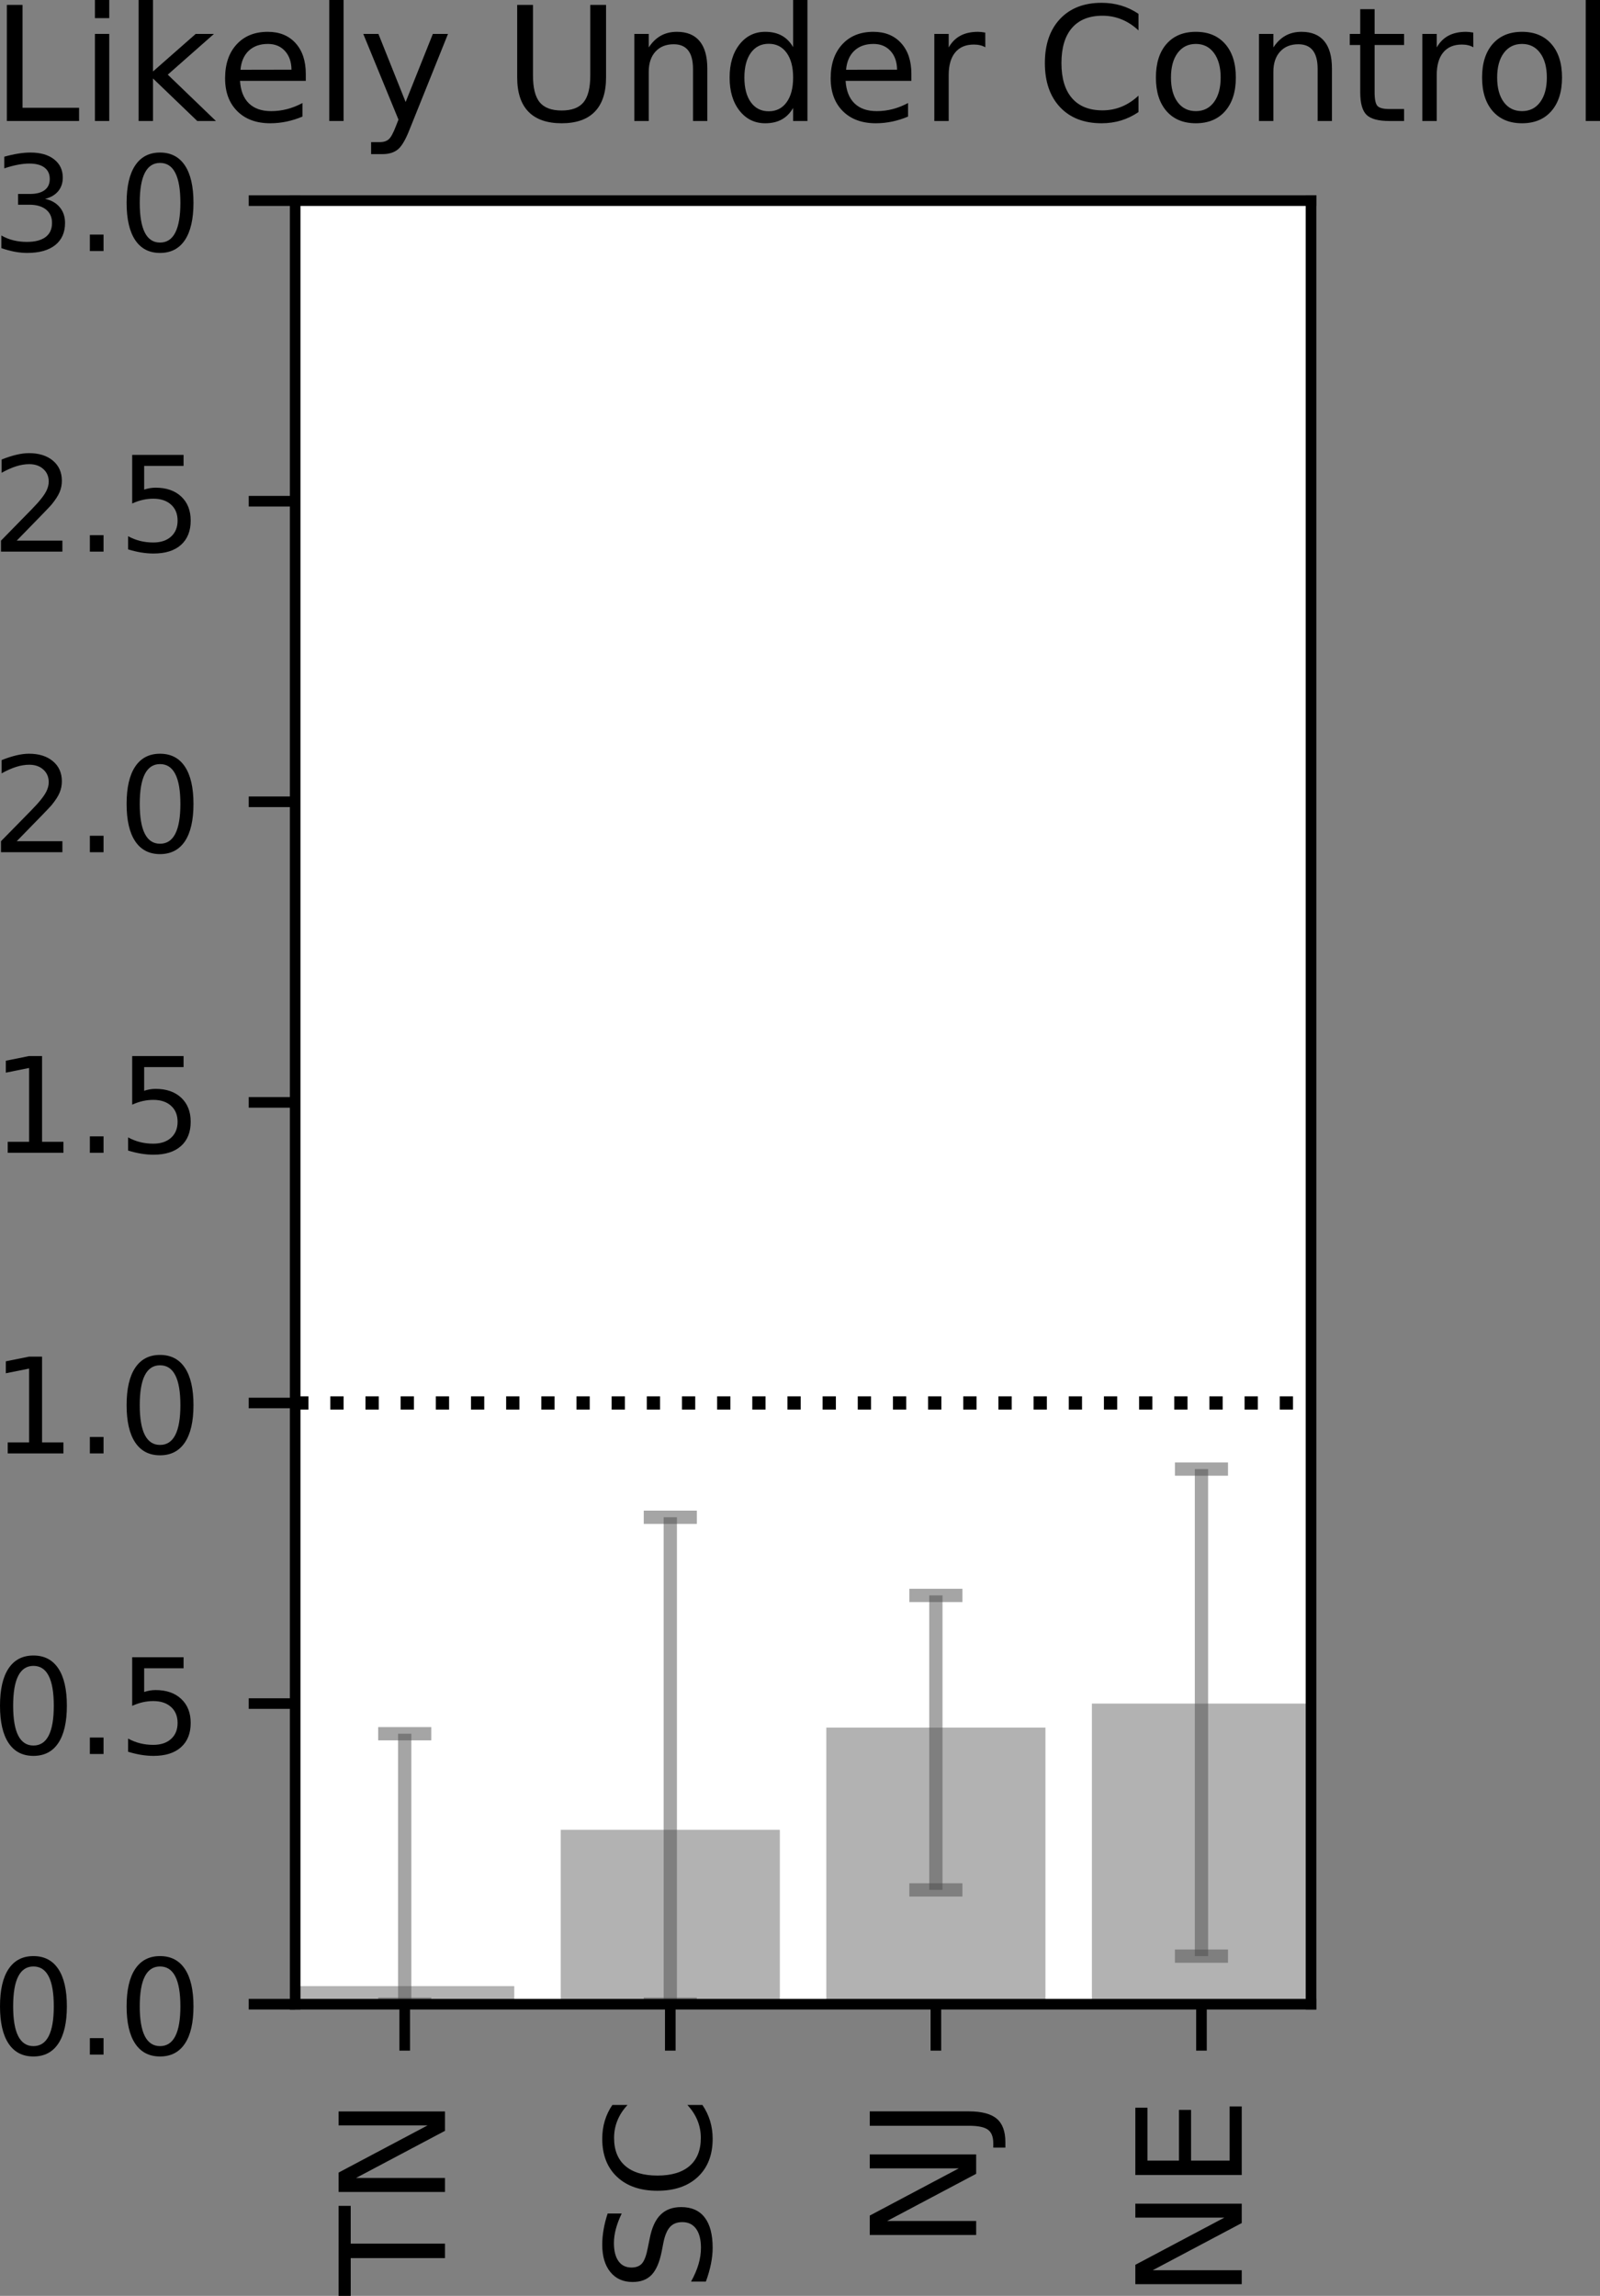 <?xml version="1.0" encoding="UTF-8" standalone="no"?>
<!-- Created with matplotlib (https://matplotlib.org/) -->

<svg
     xmlns:dc="http://purl.org/dc/elements/1.1/"
     xmlns:cc="http://creativecommons.org/ns#"
     xmlns:rdf="http://www.w3.org/1999/02/22-rdf-syntax-ns#"
     xmlns:svg="http://www.w3.org/2000/svg"
     xmlns="http://www.w3.org/2000/svg"
     xmlns:xlink="http://www.w3.org/1999/xlink"
     xmlns:sodipodi="http://sodipodi.sourceforge.net/DTD/sodipodi-0.dtd"
     xmlns:inkscape="http://www.inkscape.org/namespaces/inkscape"
     height="173pt"
     version="1.1"
     viewBox="0 0 120.58 173"
     width="120.58pt"
     id="svg3478"
     sodipodi:docname="Most_Recent_Rt_by_State.svg"
     inkscape:version="0.92.4 (5da689c313, 2019-01-14)">
    <rect x="0" y="0" width="120.58" height="173" fill="#808080" stroke="none"/>
    <sodipodi:namedview
         pagecolor="#ffffff"
         bordercolor="#666666"
         borderopacity="1"
         objecttolerance="10"
         gridtolerance="10"
         guidetolerance="10"
         inkscape:pageopacity="0"
         inkscape:pageshadow="2"
         inkscape:window-width="1846"
         inkscape:window-height="1057"
         id="namedview3480"
         showgrid="false"
         inkscape:zoom="3.7083"
         inkscape:cx="114.23"
         inkscape:cy="119.31"
         inkscape:window-x="1346"
         inkscape:window-y="171"
         inkscape:window-maximized="1"
         inkscape:current-layer="svg3478" />
    <defs
         id="defs3066"
         style="stroke-linecap:butt;stroke-linejoin:round">
        <style
             type="text/css"
             id="style3064">
*{stroke-linecap:butt;stroke-linejoin:round;}
  </style>
    </defs>
    <g
         id="figure_1"
         style="stroke-linecap:butt;stroke-linejoin:round"
         transform="translate(9.896,-6.482)">
        <g
             id="axes_1"
             style="stroke-linecap:butt;stroke-linejoin:round">
            <g
                 id="patch_2"
                 style="stroke-linecap:butt;stroke-linejoin:round">
                <path
                     d="M 12.348,157.5 H 88.906 V 21.6 H 12.348 Z"
                     style="fill:#ffffff;stroke-linecap:butt;stroke-linejoin:round"
                     id="path3071"
                     inkscape:connector-curvature="0" />
            </g>
            <g
                 id="patch_3"
                 style="stroke-linecap:butt;stroke-linejoin:round">
                <path
                     clip-path="url(#p0be4efff0e)"
                     d="M 12.348,157.5 H 28.86 V 156.14 H 12.348 Z"
                     style="fill:#b2b2b2;stroke-linecap:butt;stroke-linejoin:round"
                     id="path3074"
                     inkscape:connector-curvature="0" />
            </g>
            <g
                 id="patch_4"
                 style="stroke-linecap:butt;stroke-linejoin:round">
                <path
                     clip-path="url(#p0be4efff0e)"
                     d="M 32.363,157.5 H 48.875 V 144.36 H 32.363 Z"
                     style="fill:#b2b2b2;stroke-linecap:butt;stroke-linejoin:round"
                     id="path3077"
                     inkscape:connector-curvature="0" />
            </g>
            <g
                 id="patch_5"
                 style="stroke-linecap:butt;stroke-linejoin:round">
                <path
                     clip-path="url(#p0be4efff0e)"
                     d="M 52.378,157.5 H 68.891 V 136.66 H 52.378 Z"
                     style="fill:#b2b2b2;stroke-linecap:butt;stroke-linejoin:round"
                     id="path3080"
                     inkscape:connector-curvature="0" />
            </g>
            <g
                 id="patch_6"
                 style="stroke-linecap:butt;stroke-linejoin:round">
                <path
                     clip-path="url(#p0be4efff0e)"
                     d="M 72.393,157.5 H 88.906 V 134.85 H 72.393 Z"
                     style="fill:#b2b2b2;stroke-linecap:butt;stroke-linejoin:round"
                     id="path3083"
                     inkscape:connector-curvature="0" />
            </g>
            <g
                 id="matplotlib.axis_1"
                 style="stroke-linecap:butt;stroke-linejoin:round">
                <g
                     id="xtick_1"
                     style="stroke-linecap:butt;stroke-linejoin:round">
                    <g
                         id="line2d_1"
                         style="stroke-linecap:butt;stroke-linejoin:round">
                        <defs
                             id="defs3087">
                            <path
                                 d="M 0,0 V 3.5"
                                 id="m42666ae308"
                                 style="stroke:#000000;stroke-width:0.8;stroke-linecap:butt;stroke-linejoin:round"
                                 inkscape:connector-curvature="0" />
                        </defs>
                        <g
                             id="g3091"
                             style="stroke-linecap:butt;stroke-linejoin:round">
                            <use
                                 style="stroke:#000000;stroke-width:0.8;stroke-linecap:butt;stroke-linejoin:round"
                                 x="20.604"
                                 xlink:href="#m42666ae308"
                                 y="157.5"
                                 id="use3089"
                                 width="100%"
                                 height="100%" />
                        </g>
                    </g>
                    <g
                         id="text_1"
                         style="stroke-linecap:butt;stroke-linejoin:round">
                        <!-- TN -->
                        <defs
                             id="defs3096">
                            <path
                                 d="M -0.297,72.906 H 61.375 V 64.594 H 35.5 V 0 H 25.594 V 64.594 H -0.297 Z"
                                 id="DejaVuSans-84"
                                 inkscape:connector-curvature="0"
                                 style="stroke-linecap:butt;stroke-linejoin:round" />
                            <path
                                 d="M 9.812,72.906 H 23.094 L 55.422,11.922 V 72.906 H 64.984 V 0 H 51.703 L 19.391,60.984 V 0 H 9.812 Z"
                                 id="DejaVuSans-78"
                                 inkscape:connector-curvature="0"
                                 style="stroke-linecap:butt;stroke-linejoin:round" />
                        </defs>
                        <g
                             transform="matrix(0,-0.11,-0.11,0,23.64,179.45)"
                             id="g3102"
                             style="stroke-linecap:butt;stroke-linejoin:round">
                            <use
                                 xlink:href="#DejaVuSans-84"
                                 id="use3098"
                                 style="stroke-linecap:butt;stroke-linejoin:round"
                                 x="0"
                                 y="0"
                                 width="100%"
                                 height="100%" />
                            <use
                                 x="61.084"
                                 xlink:href="#DejaVuSans-78"
                                 id="use3100"
                                 style="stroke-linecap:butt;stroke-linejoin:round"
                                 y="0"
                                 width="100%"
                                 height="100%" />
                        </g>
                    </g>
                </g>
                <g
                     id="xtick_2"
                     style="stroke-linecap:butt;stroke-linejoin:round">
                    <g
                         id="line2d_2"
                         style="stroke-linecap:butt;stroke-linejoin:round">
                        <g
                             id="g3108"
                             style="stroke-linecap:butt;stroke-linejoin:round">
                            <use
                                 style="stroke:#000000;stroke-width:0.8;stroke-linecap:butt;stroke-linejoin:round"
                                 x="40.619"
                                 xlink:href="#m42666ae308"
                                 y="157.5"
                                 id="use3106"
                                 width="100%"
                                 height="100%" />
                        </g>
                    </g>
                    <g
                         id="text_2"
                         style="stroke-linecap:butt;stroke-linejoin:round">
                        <!-- SC -->
                        <defs
                             id="defs3113">
                            <path
                                 d="M 53.516,70.516 V 60.891 Q 47.906,63.578 42.922,64.891 37.938,66.219 33.297,66.219 25.25,66.219 20.875,63.094 16.5,59.969 16.5,54.203 16.5,49.359 19.406,46.891 22.312,44.438 30.422,42.922 L 36.375,41.703 Q 47.406,39.594 52.656,34.297 57.906,29 57.906,20.125 57.906,9.516 50.797,4.047 43.703,-1.422 29.984,-1.422 24.812,-1.422 18.969,-0.25 13.141,0.922 6.891,3.219 V 13.375 Q 12.891,10.016 18.656,8.297 24.422,6.594 29.984,6.594 38.422,6.594 43.016,9.906 47.609,13.234 47.609,19.391 47.609,24.75 44.313,27.781 41.016,30.812 33.5,32.328 L 27.484,33.5 Q 16.453,35.688 11.516,40.375 6.594,45.063 6.594,53.422 6.594,63.094 13.406,68.656 20.219,74.219 32.172,74.219 37.313,74.219 42.625,73.281 47.953,72.359 53.516,70.516 Z"
                                 id="DejaVuSans-83"
                                 inkscape:connector-curvature="0"
                                 style="stroke-linecap:butt;stroke-linejoin:round" />
                            <path
                                 d="M 64.406,67.281 V 56.891 Q 59.422,61.531 53.781,63.813 48.141,66.109 41.797,66.109 29.297,66.109 22.656,58.469 16.016,50.828 16.016,36.375 16.016,21.969 22.656,14.328 29.297,6.688 41.797,6.688 48.141,6.688 53.781,8.984 59.422,11.281 64.406,15.922 V 5.609 Q 59.234,2.094 53.438,0.328 47.656,-1.422 41.219,-1.422 24.656,-1.422 15.125,8.703 5.609,18.844 5.609,36.375 5.609,53.953 15.125,64.078 24.656,74.219 41.219,74.219 47.75,74.219 53.531,72.484 59.328,70.75 64.406,67.281 Z"
                                 id="DejaVuSans-67"
                                 inkscape:connector-curvature="0"
                                 style="stroke-linecap:butt;stroke-linejoin:round" />
                        </defs>
                        <g
                             transform="matrix(0,-0.11,-0.11,0,43.655,179.16)"
                             id="g3119"
                             style="stroke-linecap:butt;stroke-linejoin:round">
                            <use
                                 xlink:href="#DejaVuSans-83"
                                 id="use3115"
                                 style="stroke-linecap:butt;stroke-linejoin:round"
                                 x="0"
                                 y="0"
                                 width="100%"
                                 height="100%" />
                            <use
                                 x="63.477"
                                 xlink:href="#DejaVuSans-67"
                                 id="use3117"
                                 style="stroke-linecap:butt;stroke-linejoin:round"
                                 y="0"
                                 width="100%"
                                 height="100%" />
                        </g>
                    </g>
                </g>
                <g
                     id="xtick_3"
                     style="stroke-linecap:butt;stroke-linejoin:round">
                    <g
                         id="line2d_3"
                         style="stroke-linecap:butt;stroke-linejoin:round">
                        <g
                             id="g3125"
                             style="stroke-linecap:butt;stroke-linejoin:round">
                            <use
                                 style="stroke:#000000;stroke-width:0.8;stroke-linecap:butt;stroke-linejoin:round"
                                 x="60.634"
                                 xlink:href="#m42666ae308"
                                 y="157.5"
                                 id="use3123"
                                 width="100%"
                                 height="100%" />
                        </g>
                    </g>
                    <g
                         id="text_3"
                         style="stroke-linecap:butt;stroke-linejoin:round">
                        <!-- NJ -->
                        <defs
                             id="defs3129">
                            <path
                                 d="M 9.812,72.906 H 19.672 V 5.078 Q 19.672,-8.109 14.672,-14.063 9.672,-20.016 -1.422,-20.016 H -5.172 V -11.719 H -2.094 Q 4.438,-11.719 7.125,-8.047 9.812,-4.391 9.812,5.078 Z"
                                 id="DejaVuSans-74"
                                 inkscape:connector-curvature="0"
                                 style="stroke-linecap:butt;stroke-linejoin:round" />
                        </defs>
                        <g
                             transform="matrix(0,-0.11,-0.11,0,63.67,175.97)"
                             id="g3135"
                             style="stroke-linecap:butt;stroke-linejoin:round">
                            <use
                                 xlink:href="#DejaVuSans-78"
                                 id="use3131"
                                 style="stroke-linecap:butt;stroke-linejoin:round"
                                 x="0"
                                 y="0"
                                 width="100%"
                                 height="100%" />
                            <use
                                 x="74.805"
                                 xlink:href="#DejaVuSans-74"
                                 id="use3133"
                                 style="stroke-linecap:butt;stroke-linejoin:round"
                                 y="0"
                                 width="100%"
                                 height="100%" />
                        </g>
                    </g>
                </g>
                <g
                     id="xtick_4"
                     style="stroke-linecap:butt;stroke-linejoin:round">
                    <g
                         id="line2d_4"
                         style="stroke-linecap:butt;stroke-linejoin:round">
                        <g
                             id="g3141"
                             style="stroke-linecap:butt;stroke-linejoin:round">
                            <use
                                 style="stroke:#000000;stroke-width:0.8;stroke-linecap:butt;stroke-linejoin:round"
                                 x="80.649"
                                 xlink:href="#m42666ae308"
                                 y="157.5"
                                 id="use3139"
                                 width="100%"
                                 height="100%" />
                        </g>
                    </g>
                    <g
                         id="text_4"
                         style="stroke-linecap:butt;stroke-linejoin:round">
                        <!-- NE -->
                        <defs
                             id="defs3145">
                            <path
                                 d="M 9.812,72.906 H 55.906 V 64.594 H 19.672 V 43.016 H 54.391 V 34.719 H 19.672 V 8.297 H 56.781 V 0 H 9.812 Z"
                                 id="DejaVuSans-69"
                                 inkscape:connector-curvature="0"
                                 style="stroke-linecap:butt;stroke-linejoin:round" />
                        </defs>
                        <g
                             transform="matrix(0,-0.11,-0.11,0,83.685,179.68)"
                             id="g3151"
                             style="stroke-linecap:butt;stroke-linejoin:round">
                            <use
                                 xlink:href="#DejaVuSans-78"
                                 id="use3147"
                                 style="stroke-linecap:butt;stroke-linejoin:round"
                                 x="0"
                                 y="0"
                                 width="100%"
                                 height="100%" />
                            <use
                                 x="74.805"
                                 xlink:href="#DejaVuSans-69"
                                 id="use3149"
                                 style="stroke-linecap:butt;stroke-linejoin:round"
                                 y="0"
                                 width="100%"
                                 height="100%" />
                        </g>
                    </g>
                </g>
            </g>
            <g
                 id="matplotlib.axis_2"
                 style="stroke-linecap:butt;stroke-linejoin:round">
                <g
                     id="ytick_1"
                     style="stroke-linecap:butt;stroke-linejoin:round">
                    <g
                         id="line2d_5"
                         style="stroke-linecap:butt;stroke-linejoin:round">
                        <defs
                             id="defs3157">
                            <path
                                 d="M 0,0 H -3.5"
                                 id="m33bf6acf62"
                                 style="stroke:#000000;stroke-width:0.8;stroke-linecap:butt;stroke-linejoin:round"
                                 inkscape:connector-curvature="0" />
                        </defs>
                        <g
                             id="g3161"
                             style="stroke-linecap:butt;stroke-linejoin:round">
                            <use
                                 style="stroke:#000000;stroke-width:0.8;stroke-linecap:butt;stroke-linejoin:round"
                                 x="12.348"
                                 xlink:href="#m33bf6acf62"
                                 y="157.5"
                                 id="use3159"
                                 width="100%"
                                 height="100%" />
                        </g>
                    </g>
                    <g
                         id="text_5"
                         style="stroke-linecap:butt;stroke-linejoin:round">
                        <!-- 0.0 -->
                        <defs
                             id="defs3166">
                            <path
                                 d="M 31.781,66.406 Q 24.172,66.406 20.328,58.906 16.5,51.422 16.5,36.375 16.5,21.391 20.328,13.891 24.172,6.391 31.781,6.391 39.453,6.391 43.281,13.891 47.125,21.391 47.125,36.375 47.125,51.422 43.281,58.906 39.453,66.406 31.781,66.406 Z M 31.781,74.219 Q 44.047,74.219 50.516,64.516 56.984,54.828 56.984,36.375 56.984,17.969 50.516,8.266 44.047,-1.422 31.781,-1.422 19.531,-1.422 13.063,8.266 6.594,17.969 6.594,36.375 6.594,54.828 13.063,64.516 19.531,74.219 31.781,74.219 Z"
                                 id="DejaVuSans-48"
                                 inkscape:connector-curvature="0"
                                 style="stroke-linecap:butt;stroke-linejoin:round" />
                            <path
                                 d="M 10.688,12.406 H 21 V 0 H 10.688 Z"
                                 id="DejaVuSans-46"
                                 inkscape:connector-curvature="0"
                                 style="stroke-linecap:butt;stroke-linejoin:round" />
                        </defs>
                        <g
                             transform="matrix(0.1,0,0,-0.1,-10.555,161.3)"
                             id="g3174"
                             style="stroke-linecap:butt;stroke-linejoin:round">
                            <use
                                 xlink:href="#DejaVuSans-48"
                                 id="use3168"
                                 style="stroke-linecap:butt;stroke-linejoin:round"
                                 x="0"
                                 y="0"
                                 width="100%"
                                 height="100%" />
                            <use
                                 x="63.623"
                                 xlink:href="#DejaVuSans-46"
                                 id="use3170"
                                 style="stroke-linecap:butt;stroke-linejoin:round"
                                 y="0"
                                 width="100%"
                                 height="100%" />
                            <use
                                 x="95.41"
                                 xlink:href="#DejaVuSans-48"
                                 id="use3172"
                                 style="stroke-linecap:butt;stroke-linejoin:round"
                                 y="0"
                                 width="100%"
                                 height="100%" />
                        </g>
                    </g>
                </g>
                <g
                     id="ytick_2"
                     style="stroke-linecap:butt;stroke-linejoin:round">
                    <g
                         id="line2d_6"
                         style="stroke-linecap:butt;stroke-linejoin:round">
                        <g
                             id="g3180"
                             style="stroke-linecap:butt;stroke-linejoin:round">
                            <use
                                 style="stroke:#000000;stroke-width:0.8;stroke-linecap:butt;stroke-linejoin:round"
                                 x="12.348"
                                 xlink:href="#m33bf6acf62"
                                 y="134.85"
                                 id="use3178"
                                 width="100%"
                                 height="100%" />
                        </g>
                    </g>
                    <g
                         id="text_6"
                         style="stroke-linecap:butt;stroke-linejoin:round">
                        <!-- 0.5 -->
                        <defs
                             id="defs3184">
                            <path
                                 d="M 10.797,72.906 H 49.516 V 64.594 H 19.828 V 46.734 Q 21.969,47.469 24.109,47.828 26.266,48.188 28.422,48.188 40.625,48.188 47.75,41.5 54.891,34.813 54.891,23.391 54.891,11.625 47.563,5.094 40.234,-1.422 26.906,-1.422 22.312,-1.422 17.547,-0.641 12.797,0.141 7.719,1.703 V 11.625 Q 12.109,9.234 16.797,8.062 21.484,6.891 26.703,6.891 35.156,6.891 40.078,11.328 45.016,15.766 45.016,23.391 45.016,31 40.078,35.438 35.156,39.891 26.703,39.891 22.75,39.891 18.812,39.016 14.891,38.141 10.797,36.281 Z"
                                 id="DejaVuSans-53"
                                 inkscape:connector-curvature="0"
                                 style="stroke-linecap:butt;stroke-linejoin:round" />
                        </defs>
                        <g
                             transform="matrix(0.1,0,0,-0.1,-10.555,138.65)"
                             id="g3192"
                             style="stroke-linecap:butt;stroke-linejoin:round">
                            <use
                                 xlink:href="#DejaVuSans-48"
                                 id="use3186"
                                 style="stroke-linecap:butt;stroke-linejoin:round"
                                 x="0"
                                 y="0"
                                 width="100%"
                                 height="100%" />
                            <use
                                 x="63.623"
                                 xlink:href="#DejaVuSans-46"
                                 id="use3188"
                                 style="stroke-linecap:butt;stroke-linejoin:round"
                                 y="0"
                                 width="100%"
                                 height="100%" />
                            <use
                                 x="95.41"
                                 xlink:href="#DejaVuSans-53"
                                 id="use3190"
                                 style="stroke-linecap:butt;stroke-linejoin:round"
                                 y="0"
                                 width="100%"
                                 height="100%" />
                        </g>
                    </g>
                </g>
                <g
                     id="ytick_3"
                     style="stroke-linecap:butt;stroke-linejoin:round">
                    <g
                         id="line2d_7"
                         style="stroke-linecap:butt;stroke-linejoin:round">
                        <g
                             id="g3198"
                             style="stroke-linecap:butt;stroke-linejoin:round">
                            <use
                                 style="stroke:#000000;stroke-width:0.8;stroke-linecap:butt;stroke-linejoin:round"
                                 x="12.348"
                                 xlink:href="#m33bf6acf62"
                                 y="112.2"
                                 id="use3196"
                                 width="100%"
                                 height="100%" />
                        </g>
                    </g>
                    <g
                         id="text_7"
                         style="stroke-linecap:butt;stroke-linejoin:round">
                        <!-- 1.0 -->
                        <defs
                             id="defs3202">
                            <path
                                 d="M 12.406,8.297 H 28.516 V 63.922 L 10.984,60.406 V 69.391 L 28.422,72.906 H 38.281 V 8.297 H 54.391 V 0 H 12.406 Z"
                                 id="DejaVuSans-49"
                                 inkscape:connector-curvature="0"
                                 style="stroke-linecap:butt;stroke-linejoin:round" />
                        </defs>
                        <g
                             transform="matrix(0.1,0,0,-0.1,-10.555,116)"
                             id="g3210"
                             style="stroke-linecap:butt;stroke-linejoin:round">
                            <use
                                 xlink:href="#DejaVuSans-49"
                                 id="use3204"
                                 style="stroke-linecap:butt;stroke-linejoin:round"
                                 x="0"
                                 y="0"
                                 width="100%"
                                 height="100%" />
                            <use
                                 x="63.623"
                                 xlink:href="#DejaVuSans-46"
                                 id="use3206"
                                 style="stroke-linecap:butt;stroke-linejoin:round"
                                 y="0"
                                 width="100%"
                                 height="100%" />
                            <use
                                 x="95.41"
                                 xlink:href="#DejaVuSans-48"
                                 id="use3208"
                                 style="stroke-linecap:butt;stroke-linejoin:round"
                                 y="0"
                                 width="100%"
                                 height="100%" />
                        </g>
                    </g>
                </g>
                <g
                     id="ytick_4"
                     style="stroke-linecap:butt;stroke-linejoin:round">
                    <g
                         id="line2d_8"
                         style="stroke-linecap:butt;stroke-linejoin:round">
                        <g
                             id="g3216"
                             style="stroke-linecap:butt;stroke-linejoin:round">
                            <use
                                 style="stroke:#000000;stroke-width:0.8;stroke-linecap:butt;stroke-linejoin:round"
                                 x="12.348"
                                 xlink:href="#m33bf6acf62"
                                 y="89.55"
                                 id="use3214"
                                 width="100%"
                                 height="100%" />
                        </g>
                    </g>
                    <g
                         id="text_8"
                         style="stroke-linecap:butt;stroke-linejoin:round">
                        <!-- 1.5 -->
                        <g
                             transform="matrix(0.1,0,0,-0.1,-10.555,93.349)"
                             id="g3225"
                             style="stroke-linecap:butt;stroke-linejoin:round">
                            <use
                                 xlink:href="#DejaVuSans-49"
                                 id="use3219"
                                 style="stroke-linecap:butt;stroke-linejoin:round"
                                 x="0"
                                 y="0"
                                 width="100%"
                                 height="100%" />
                            <use
                                 x="63.623"
                                 xlink:href="#DejaVuSans-46"
                                 id="use3221"
                                 style="stroke-linecap:butt;stroke-linejoin:round"
                                 y="0"
                                 width="100%"
                                 height="100%" />
                            <use
                                 x="95.41"
                                 xlink:href="#DejaVuSans-53"
                                 id="use3223"
                                 style="stroke-linecap:butt;stroke-linejoin:round"
                                 y="0"
                                 width="100%"
                                 height="100%" />
                        </g>
                    </g>
                </g>
                <g
                     id="ytick_5"
                     style="stroke-linecap:butt;stroke-linejoin:round">
                    <g
                         id="line2d_9"
                         style="stroke-linecap:butt;stroke-linejoin:round">
                        <g
                             id="g3231"
                             style="stroke-linecap:butt;stroke-linejoin:round">
                            <use
                                 style="stroke:#000000;stroke-width:0.8;stroke-linecap:butt;stroke-linejoin:round"
                                 x="12.348"
                                 xlink:href="#m33bf6acf62"
                                 y="66.9"
                                 id="use3229"
                                 width="100%"
                                 height="100%" />
                        </g>
                    </g>
                    <g
                         id="text_9"
                         style="stroke-linecap:butt;stroke-linejoin:round">
                        <!-- 2.0 -->
                        <defs
                             id="defs3235">
                            <path
                                 d="M 19.187,8.297 H 53.609 V 0 H 7.328 V 8.297 Q 12.938,14.109 22.625,23.891 32.328,33.688 34.813,36.531 39.547,41.844 41.422,45.531 43.313,49.219 43.313,52.781 43.313,58.594 39.234,62.25 35.156,65.922 28.609,65.922 23.969,65.922 18.812,64.313 13.672,62.703 7.812,59.422 V 69.391 Q 13.766,71.781 18.937,73 24.125,74.219 28.422,74.219 39.75,74.219 46.484,68.547 53.219,62.891 53.219,53.422 53.219,48.922 51.531,44.891 49.859,40.875 45.406,35.406 44.188,33.984 37.641,27.219 31.109,20.453 19.187,8.297 Z"
                                 id="DejaVuSans-50"
                                 inkscape:connector-curvature="0"
                                 style="stroke-linecap:butt;stroke-linejoin:round" />
                        </defs>
                        <g
                             transform="matrix(0.1,0,0,-0.1,-10.555,70.699)"
                             id="g3243"
                             style="stroke-linecap:butt;stroke-linejoin:round">
                            <use
                                 xlink:href="#DejaVuSans-50"
                                 id="use3237"
                                 style="stroke-linecap:butt;stroke-linejoin:round"
                                 x="0"
                                 y="0"
                                 width="100%"
                                 height="100%" />
                            <use
                                 x="63.623"
                                 xlink:href="#DejaVuSans-46"
                                 id="use3239"
                                 style="stroke-linecap:butt;stroke-linejoin:round"
                                 y="0"
                                 width="100%"
                                 height="100%" />
                            <use
                                 x="95.41"
                                 xlink:href="#DejaVuSans-48"
                                 id="use3241"
                                 style="stroke-linecap:butt;stroke-linejoin:round"
                                 y="0"
                                 width="100%"
                                 height="100%" />
                        </g>
                    </g>
                </g>
                <g
                     id="ytick_6"
                     style="stroke-linecap:butt;stroke-linejoin:round">
                    <g
                         id="line2d_10"
                         style="stroke-linecap:butt;stroke-linejoin:round">
                        <g
                             id="g3249"
                             style="stroke-linecap:butt;stroke-linejoin:round">
                            <use
                                 style="stroke:#000000;stroke-width:0.8;stroke-linecap:butt;stroke-linejoin:round"
                                 x="12.348"
                                 xlink:href="#m33bf6acf62"
                                 y="44.25"
                                 id="use3247"
                                 width="100%"
                                 height="100%" />
                        </g>
                    </g>
                    <g
                         id="text_10"
                         style="stroke-linecap:butt;stroke-linejoin:round">
                        <!-- 2.5 -->
                        <g
                             transform="matrix(0.1,0,0,-0.1,-10.555,48.049)"
                             id="g3258"
                             style="stroke-linecap:butt;stroke-linejoin:round">
                            <use
                                 xlink:href="#DejaVuSans-50"
                                 id="use3252"
                                 style="stroke-linecap:butt;stroke-linejoin:round"
                                 x="0"
                                 y="0"
                                 width="100%"
                                 height="100%" />
                            <use
                                 x="63.623"
                                 xlink:href="#DejaVuSans-46"
                                 id="use3254"
                                 style="stroke-linecap:butt;stroke-linejoin:round"
                                 y="0"
                                 width="100%"
                                 height="100%" />
                            <use
                                 x="95.41"
                                 xlink:href="#DejaVuSans-53"
                                 id="use3256"
                                 style="stroke-linecap:butt;stroke-linejoin:round"
                                 y="0"
                                 width="100%"
                                 height="100%" />
                        </g>
                    </g>
                </g>
                <g
                     id="ytick_7"
                     style="stroke-linecap:butt;stroke-linejoin:round">
                    <g
                         id="line2d_11"
                         style="stroke-linecap:butt;stroke-linejoin:round">
                        <g
                             id="g3264"
                             style="stroke-linecap:butt;stroke-linejoin:round">
                            <use
                                 style="stroke:#000000;stroke-width:0.8;stroke-linecap:butt;stroke-linejoin:round"
                                 x="12.348"
                                 xlink:href="#m33bf6acf62"
                                 y="21.6"
                                 id="use3262"
                                 width="100%"
                                 height="100%" />
                        </g>
                    </g>
                    <g
                         id="text_11"
                         style="stroke-linecap:butt;stroke-linejoin:round">
                        <!-- 3.0 -->
                        <defs
                             id="defs3268">
                            <path
                                 d="M 40.578,39.313 Q 47.656,37.797 51.625,33 55.609,28.219 55.609,21.187 55.609,10.406 48.188,4.484 40.766,-1.422 27.094,-1.422 22.516,-1.422 17.656,-0.516 12.797,0.391 7.625,2.203 V 11.719 Q 11.719,9.328 16.594,8.109 21.484,6.891 26.812,6.891 36.078,6.891 40.938,10.547 45.797,14.203 45.797,21.187 45.797,27.641 41.281,31.266 36.766,34.906 28.719,34.906 H 20.219 V 43.016 H 29.109 Q 36.375,43.016 40.234,45.922 44.094,48.828 44.094,54.297 44.094,59.906 40.109,62.906 36.141,65.922 28.719,65.922 24.656,65.922 20.016,65.031 15.375,64.156 9.812,62.313 V 71.094 Q 15.438,72.656 20.344,73.438 25.25,74.219 29.594,74.219 40.828,74.219 47.359,69.109 53.906,64.016 53.906,55.328 53.906,49.266 50.438,45.094 46.969,40.922 40.578,39.313 Z"
                                 id="DejaVuSans-51"
                                 inkscape:connector-curvature="0"
                                 style="stroke-linecap:butt;stroke-linejoin:round" />
                        </defs>
                        <g
                             transform="matrix(0.1,0,0,-0.1,-10.555,25.399)"
                             id="g3276"
                             style="stroke-linecap:butt;stroke-linejoin:round">
                            <use
                                 xlink:href="#DejaVuSans-51"
                                 id="use3270"
                                 style="stroke-linecap:butt;stroke-linejoin:round"
                                 x="0"
                                 y="0"
                                 width="100%"
                                 height="100%" />
                            <use
                                 x="63.623"
                                 xlink:href="#DejaVuSans-46"
                                 id="use3272"
                                 style="stroke-linecap:butt;stroke-linejoin:round"
                                 y="0"
                                 width="100%"
                                 height="100%" />
                            <use
                                 x="95.41"
                                 xlink:href="#DejaVuSans-48"
                                 id="use3274"
                                 style="stroke-linecap:butt;stroke-linejoin:round"
                                 y="0"
                                 width="100%"
                                 height="100%" />
                        </g>
                    </g>
                </g>
            </g>
            <g
                 id="LineCollection_1"
                 style="stroke-linecap:butt;stroke-linejoin:round">
                <path
                     clip-path="url(#p0be4efff0e)"
                     d="M 20.604,157.5 V 137.12"
                     style="fill:none;stroke:#4c4c4c;stroke-linecap:butt;stroke-linejoin:round;stroke-opacity:0.5"
                     id="path3281"
                     inkscape:connector-curvature="0" />
                <path
                     clip-path="url(#p0be4efff0e)"
                     d="M 40.619,157.5 V 120.81"
                     style="fill:none;stroke:#4c4c4c;stroke-linecap:butt;stroke-linejoin:round;stroke-opacity:0.5"
                     id="path3283"
                     inkscape:connector-curvature="0" />
                <path
                     clip-path="url(#p0be4efff0e)"
                     d="M 60.634,148.89 V 126.7"
                     style="fill:none;stroke:#4c4c4c;stroke-linecap:butt;stroke-linejoin:round;stroke-opacity:0.5"
                     id="path3285"
                     inkscape:connector-curvature="0" />
                <path
                     clip-path="url(#p0be4efff0e)"
                     d="M 80.649,153.88 V 117.18"
                     style="fill:none;stroke:#4c4c4c;stroke-linecap:butt;stroke-linejoin:round;stroke-opacity:0.5"
                     id="path3287"
                     inkscape:connector-curvature="0" />
            </g>
            <g
                 id="line2d_12"
                 style="stroke-linecap:butt;stroke-linejoin:round">
                <defs
                     id="defs3291">
                    <path
                         d="M 2,0 H -2"
                         id="mc13ceaf650"
                         style="stroke:#4c4c4c;stroke-linecap:butt;stroke-linejoin:round;stroke-opacity:0.5"
                         inkscape:connector-curvature="0" />
                </defs>
                <g
                     clip-path="url(#p0be4efff0e)"
                     id="g3301"
                     style="stroke-linecap:butt;stroke-linejoin:round">
                    <use
                         style="fill:#4c4c4c;fill-opacity:0.5;stroke:#4c4c4c;stroke-linecap:butt;stroke-linejoin:round;stroke-opacity:0.5"
                         x="20.604"
                         xlink:href="#mc13ceaf650"
                         y="157.5"
                         id="use3293"
                         width="100%"
                         height="100%" />
                    <use
                         style="fill:#4c4c4c;fill-opacity:0.5;stroke:#4c4c4c;stroke-linecap:butt;stroke-linejoin:round;stroke-opacity:0.5"
                         x="40.619"
                         xlink:href="#mc13ceaf650"
                         y="157.5"
                         id="use3295"
                         width="100%"
                         height="100%" />
                    <use
                         style="fill:#4c4c4c;fill-opacity:0.5;stroke:#4c4c4c;stroke-linecap:butt;stroke-linejoin:round;stroke-opacity:0.5"
                         x="60.634"
                         xlink:href="#mc13ceaf650"
                         y="148.89"
                         id="use3297"
                         width="100%"
                         height="100%" />
                    <use
                         style="fill:#4c4c4c;fill-opacity:0.5;stroke:#4c4c4c;stroke-linecap:butt;stroke-linejoin:round;stroke-opacity:0.5"
                         x="80.649"
                         xlink:href="#mc13ceaf650"
                         y="153.88"
                         id="use3299"
                         width="100%"
                         height="100%" />
                </g>
            </g>
            <g
                 id="line2d_13"
                 style="stroke-linecap:butt;stroke-linejoin:round">
                <g
                     clip-path="url(#p0be4efff0e)"
                     id="g3312"
                     style="stroke-linecap:butt;stroke-linejoin:round">
                    <use
                         style="fill:#4c4c4c;fill-opacity:0.5;stroke:#4c4c4c;stroke-linecap:butt;stroke-linejoin:round;stroke-opacity:0.5"
                         x="20.604"
                         xlink:href="#mc13ceaf650"
                         y="137.12"
                         id="use3304"
                         width="100%"
                         height="100%" />
                    <use
                         style="fill:#4c4c4c;fill-opacity:0.5;stroke:#4c4c4c;stroke-linecap:butt;stroke-linejoin:round;stroke-opacity:0.5"
                         x="40.619"
                         xlink:href="#mc13ceaf650"
                         y="120.81"
                         id="use3306"
                         width="100%"
                         height="100%" />
                    <use
                         style="fill:#4c4c4c;fill-opacity:0.5;stroke:#4c4c4c;stroke-linecap:butt;stroke-linejoin:round;stroke-opacity:0.5"
                         x="60.634"
                         xlink:href="#mc13ceaf650"
                         y="126.7"
                         id="use3308"
                         width="100%"
                         height="100%" />
                    <use
                         style="fill:#4c4c4c;fill-opacity:0.5;stroke:#4c4c4c;stroke-linecap:butt;stroke-linejoin:round;stroke-opacity:0.5"
                         x="80.649"
                         xlink:href="#mc13ceaf650"
                         y="117.18"
                         id="use3310"
                         width="100%"
                         height="100%" />
                </g>
            </g>
            <g
                 id="line2d_14"
                 style="stroke-linecap:butt;stroke-linejoin:round">
                <path
                     clip-path="url(#p0be4efff0e)"
                     d="M 12.348,112.2 H 88.906"
                     style="fill:none;stroke:#000000;stroke-linecap:butt;stroke-linejoin:round;stroke-dasharray:1, 1.65;stroke-dashoffset:0"
                     id="path3315"
                     inkscape:connector-curvature="0" />
            </g>
            <g
                 id="patch_7"
                 style="stroke-linecap:butt;stroke-linejoin:round">
                <path
                     d="M 12.348,157.5 V 21.6"
                     style="fill:none;stroke:#000000;stroke-width:0.8;stroke-linecap:square;stroke-linejoin:miter"
                     id="path3318"
                     inkscape:connector-curvature="0" />
            </g>
            <g
                 id="patch_8"
                 style="stroke-linecap:butt;stroke-linejoin:round">
                <path
                     d="M 88.906,157.5 V 21.6"
                     style="fill:none;stroke:#000000;stroke-width:0.8;stroke-linecap:square;stroke-linejoin:miter"
                     id="path3321"
                     inkscape:connector-curvature="0" />
            </g>
            <g
                 id="patch_9"
                 style="stroke-linecap:butt;stroke-linejoin:round">
                <path
                     d="M 12.348,157.5 H 88.906"
                     style="fill:none;stroke:#000000;stroke-width:0.8;stroke-linecap:square;stroke-linejoin:miter"
                     id="path3324"
                     inkscape:connector-curvature="0" />
            </g>
            <g
                 id="patch_10"
                 style="stroke-linecap:butt;stroke-linejoin:round">
                <path
                     d="M 12.348,21.6 H 88.906"
                     style="fill:none;stroke:#000000;stroke-width:0.8;stroke-linecap:square;stroke-linejoin:miter"
                     id="path3327"
                     inkscape:connector-curvature="0" />
            </g>
            <g
                 id="text_12"
                 style="stroke-linecap:butt;stroke-linejoin:round">
                <!-- Likely Under Control -->
                <defs
                     id="defs3343">
                    <path
                         d="M 9.812,72.906 H 19.672 V 8.297 H 55.172 V 0 H 9.812 Z"
                         id="DejaVuSans-76"
                         inkscape:connector-curvature="0"
                         style="stroke-linecap:butt;stroke-linejoin:round" />
                    <path
                         d="M 9.422,54.688 H 18.406 V 0 H 9.422 Z M 9.422,75.984 H 18.406 V 64.594 H 9.422 Z"
                         id="DejaVuSans-105"
                         inkscape:connector-curvature="0"
                         style="stroke-linecap:butt;stroke-linejoin:round" />
                    <path
                         d="M 9.078,75.984 H 18.109 V 31.109 L 44.922,54.688 H 56.391 L 27.391,29.109 57.625,0 H 45.906 L 18.109,26.703 V 0 H 9.078 Z"
                         id="DejaVuSans-107"
                         inkscape:connector-curvature="0"
                         style="stroke-linecap:butt;stroke-linejoin:round" />
                    <path
                         d="M 56.203,29.594 V 25.203 H 14.891 Q 15.484,15.922 20.484,11.063 25.484,6.203 34.422,6.203 39.594,6.203 44.453,7.469 49.313,8.734 54.109,11.281 V 2.781 Q 49.266,0.734 44.188,-0.344 39.109,-1.422 33.891,-1.422 20.797,-1.422 13.156,6.188 5.516,13.813 5.516,26.812 5.516,40.234 12.766,48.109 20.016,56 32.328,56 43.359,56 49.781,48.891 56.203,41.797 56.203,29.594 Z M 47.219,32.234 Q 47.125,39.594 43.094,43.984 39.063,48.391 32.422,48.391 24.906,48.391 20.391,44.141 15.875,39.891 15.188,32.172 Z"
                         id="DejaVuSans-101"
                         inkscape:connector-curvature="0"
                         style="stroke-linecap:butt;stroke-linejoin:round" />
                    <path
                         d="M 9.422,75.984 H 18.406 V 0 H 9.422 Z"
                         id="DejaVuSans-108"
                         inkscape:connector-curvature="0"
                         style="stroke-linecap:butt;stroke-linejoin:round" />
                    <path
                         d="M 32.172,-5.078 Q 28.375,-14.844 24.75,-17.812 21.141,-20.797 15.094,-20.797 H 7.906 V -13.281 H 13.188 Q 16.891,-13.281 18.937,-11.516 21,-9.766 23.484,-3.219 L 25.094,0.875 2.984,54.688 H 12.5 L 29.594,11.922 46.688,54.688 H 56.203 Z"
                         id="DejaVuSans-121"
                         inkscape:connector-curvature="0"
                         style="stroke-linecap:butt;stroke-linejoin:round" />
                    <path
                         id="DejaVuSans-32"
                         d=""
                         inkscape:connector-curvature="0"
                         style="stroke-linecap:butt;stroke-linejoin:round" />
                    <path
                         d="M 8.688,72.906 H 18.609 V 28.609 Q 18.609,16.891 22.844,11.734 27.094,6.594 36.625,6.594 46.094,6.594 50.344,11.734 54.594,16.891 54.594,28.609 V 72.906 H 64.5 V 27.391 Q 64.5,13.141 57.438,5.859 50.391,-1.422 36.625,-1.422 22.797,-1.422 15.734,5.859 8.688,13.141 8.688,27.391 Z"
                         id="DejaVuSans-85"
                         inkscape:connector-curvature="0"
                         style="stroke-linecap:butt;stroke-linejoin:round" />
                    <path
                         d="M 54.891,33.016 V 0 H 45.906 V 32.719 Q 45.906,40.484 42.875,44.328 39.844,48.188 33.797,48.188 26.516,48.188 22.312,43.547 18.109,38.922 18.109,30.906 V 0 H 9.078 V 54.688 H 18.109 V 46.188 Q 21.344,51.125 25.703,53.563 30.078,56 35.797,56 45.219,56 50.047,50.172 54.891,44.344 54.891,33.016 Z"
                         id="DejaVuSans-110"
                         inkscape:connector-curvature="0"
                         style="stroke-linecap:butt;stroke-linejoin:round" />
                    <path
                         d="M 45.406,46.391 V 75.984 H 54.391 V 0 H 45.406 V 8.203 Q 42.578,3.328 38.25,0.953 33.938,-1.422 27.875,-1.422 17.969,-1.422 11.734,6.484 5.516,14.406 5.516,27.297 5.516,40.188 11.734,48.094 17.969,56 27.875,56 33.938,56 38.25,53.625 42.578,51.266 45.406,46.391 Z M 14.797,27.297 Q 14.797,17.391 18.875,11.75 22.953,6.109 30.078,6.109 37.203,6.109 41.297,11.75 45.406,17.391 45.406,27.297 45.406,37.203 41.297,42.844 37.203,48.484 30.078,48.484 22.953,48.484 18.875,42.844 14.797,37.203 14.797,27.297 Z"
                         id="DejaVuSans-100"
                         inkscape:connector-curvature="0"
                         style="stroke-linecap:butt;stroke-linejoin:round" />
                    <path
                         d="M 41.109,46.297 Q 39.594,47.172 37.813,47.578 36.031,48 33.891,48 26.266,48 22.187,43.047 18.109,38.094 18.109,28.812 V 0 H 9.078 V 54.688 H 18.109 V 46.188 Q 20.953,51.172 25.484,53.578 30.031,56 36.531,56 37.453,56 38.578,55.875 39.703,55.766 41.063,55.516 Z"
                         id="DejaVuSans-114"
                         inkscape:connector-curvature="0"
                         style="stroke-linecap:butt;stroke-linejoin:round" />
                    <path
                         d="M 30.609,48.391 Q 23.391,48.391 19.187,42.75 14.984,37.109 14.984,27.297 14.984,17.484 19.156,11.844 23.344,6.203 30.609,6.203 37.797,6.203 41.984,11.859 46.188,17.531 46.188,27.297 46.188,37.016 41.984,42.703 37.797,48.391 30.609,48.391 Z M 30.609,56 Q 42.328,56 49.016,48.375 55.719,40.766 55.719,27.297 55.719,13.875 49.016,6.219 42.328,-1.422 30.609,-1.422 18.844,-1.422 12.172,6.219 5.516,13.875 5.516,27.297 5.516,40.766 12.172,48.375 18.844,56 30.609,56 Z"
                         id="DejaVuSans-111"
                         inkscape:connector-curvature="0"
                         style="stroke-linecap:butt;stroke-linejoin:round" />
                    <path
                         d="M 18.312,70.219 V 54.688 H 36.813 V 47.703 H 18.312 V 18.016 Q 18.312,11.328 20.141,9.422 21.969,7.516 27.594,7.516 H 36.813 V 0 H 27.594 Q 17.187,0 13.234,3.875 9.281,7.766 9.281,18.016 V 47.703 H 2.688 V 54.688 H 9.281 V 70.219 Z"
                         id="DejaVuSans-116"
                         inkscape:connector-curvature="0"
                         style="stroke-linecap:butt;stroke-linejoin:round" />
                </defs>
                <g
                     transform="matrix(0.12,0,0,-0.12,-10.558,15.6)"
                     id="g3385"
                     style="stroke-linecap:butt;stroke-linejoin:round">
                    <use
                         xlink:href="#DejaVuSans-76"
                         id="use3345"
                         style="stroke-linecap:butt;stroke-linejoin:round"
                         x="0"
                         y="0"
                         width="100%"
                         height="100%" />
                    <use
                         x="55.713"
                         xlink:href="#DejaVuSans-105"
                         id="use3347"
                         style="stroke-linecap:butt;stroke-linejoin:round"
                         y="0"
                         width="100%"
                         height="100%" />
                    <use
                         x="83.496"
                         xlink:href="#DejaVuSans-107"
                         id="use3349"
                         style="stroke-linecap:butt;stroke-linejoin:round"
                         y="0"
                         width="100%"
                         height="100%" />
                    <use
                         x="141.36"
                         xlink:href="#DejaVuSans-101"
                         id="use3351"
                         style="stroke-linecap:butt;stroke-linejoin:round"
                         y="0"
                         width="100%"
                         height="100%" />
                    <use
                         x="202.88"
                         xlink:href="#DejaVuSans-108"
                         id="use3353"
                         style="stroke-linecap:butt;stroke-linejoin:round"
                         y="0"
                         width="100%"
                         height="100%" />
                    <use
                         x="230.67"
                         xlink:href="#DejaVuSans-121"
                         id="use3355"
                         style="stroke-linecap:butt;stroke-linejoin:round"
                         y="0"
                         width="100%"
                         height="100%" />
                    <use
                         x="289.85"
                         xlink:href="#DejaVuSans-32"
                         id="use3357"
                         style="stroke-linecap:butt;stroke-linejoin:round"
                         y="0"
                         width="100%"
                         height="100%" />
                    <use
                         x="321.63"
                         xlink:href="#DejaVuSans-85"
                         id="use3359"
                         style="stroke-linecap:butt;stroke-linejoin:round"
                         y="0"
                         width="100%"
                         height="100%" />
                    <use
                         x="394.83"
                         xlink:href="#DejaVuSans-110"
                         id="use3361"
                         style="stroke-linecap:butt;stroke-linejoin:round"
                         y="0"
                         width="100%"
                         height="100%" />
                    <use
                         x="458.21"
                         xlink:href="#DejaVuSans-100"
                         id="use3363"
                         style="stroke-linecap:butt;stroke-linejoin:round"
                         y="0"
                         width="100%"
                         height="100%" />
                    <use
                         x="521.68"
                         xlink:href="#DejaVuSans-101"
                         id="use3365"
                         style="stroke-linecap:butt;stroke-linejoin:round"
                         y="0"
                         width="100%"
                         height="100%" />
                    <use
                         x="583.21"
                         xlink:href="#DejaVuSans-114"
                         id="use3367"
                         style="stroke-linecap:butt;stroke-linejoin:round"
                         y="0"
                         width="100%"
                         height="100%" />
                    <use
                         x="624.32"
                         xlink:href="#DejaVuSans-32"
                         id="use3369"
                         style="stroke-linecap:butt;stroke-linejoin:round"
                         y="0"
                         width="100%"
                         height="100%" />
                    <use
                         x="656.11"
                         xlink:href="#DejaVuSans-67"
                         id="use3371"
                         style="stroke-linecap:butt;stroke-linejoin:round"
                         y="0"
                         width="100%"
                         height="100%" />
                    <use
                         x="725.93"
                         xlink:href="#DejaVuSans-111"
                         id="use3373"
                         style="stroke-linecap:butt;stroke-linejoin:round"
                         y="0"
                         width="100%"
                         height="100%" />
                    <use
                         x="787.11"
                         xlink:href="#DejaVuSans-110"
                         id="use3375"
                         style="stroke-linecap:butt;stroke-linejoin:round"
                         y="0"
                         width="100%"
                         height="100%" />
                    <use
                         x="850.49"
                         xlink:href="#DejaVuSans-116"
                         id="use3377"
                         style="stroke-linecap:butt;stroke-linejoin:round"
                         y="0"
                         width="100%"
                         height="100%" />
                    <use
                         x="889.7"
                         xlink:href="#DejaVuSans-114"
                         id="use3379"
                         style="stroke-linecap:butt;stroke-linejoin:round"
                         y="0"
                         width="100%"
                         height="100%" />
                    <use
                         x="930.78"
                         xlink:href="#DejaVuSans-111"
                         id="use3381"
                         style="stroke-linecap:butt;stroke-linejoin:round"
                         y="0"
                         width="100%"
                         height="100%" />
                    <use
                         x="991.96"
                         xlink:href="#DejaVuSans-108"
                         id="use3383"
                         style="stroke-linecap:butt;stroke-linejoin:round"
                         y="0"
                         width="100%"
                         height="100%" />
                </g>
            </g>
        </g>
    </g>
    <defs
         id="defs3476">
        <clipPath
             id="p0be4efff0e"
             style="stroke-linecap:butt;stroke-linejoin:round">
            <rect
                 height="135.9"
                 width="76.558"
                 x="12.348"
                 y="21.6"
                 id="rect3473"
                 style="stroke-linecap:butt;stroke-linejoin:round" />
        </clipPath>
    </defs>
</svg>
